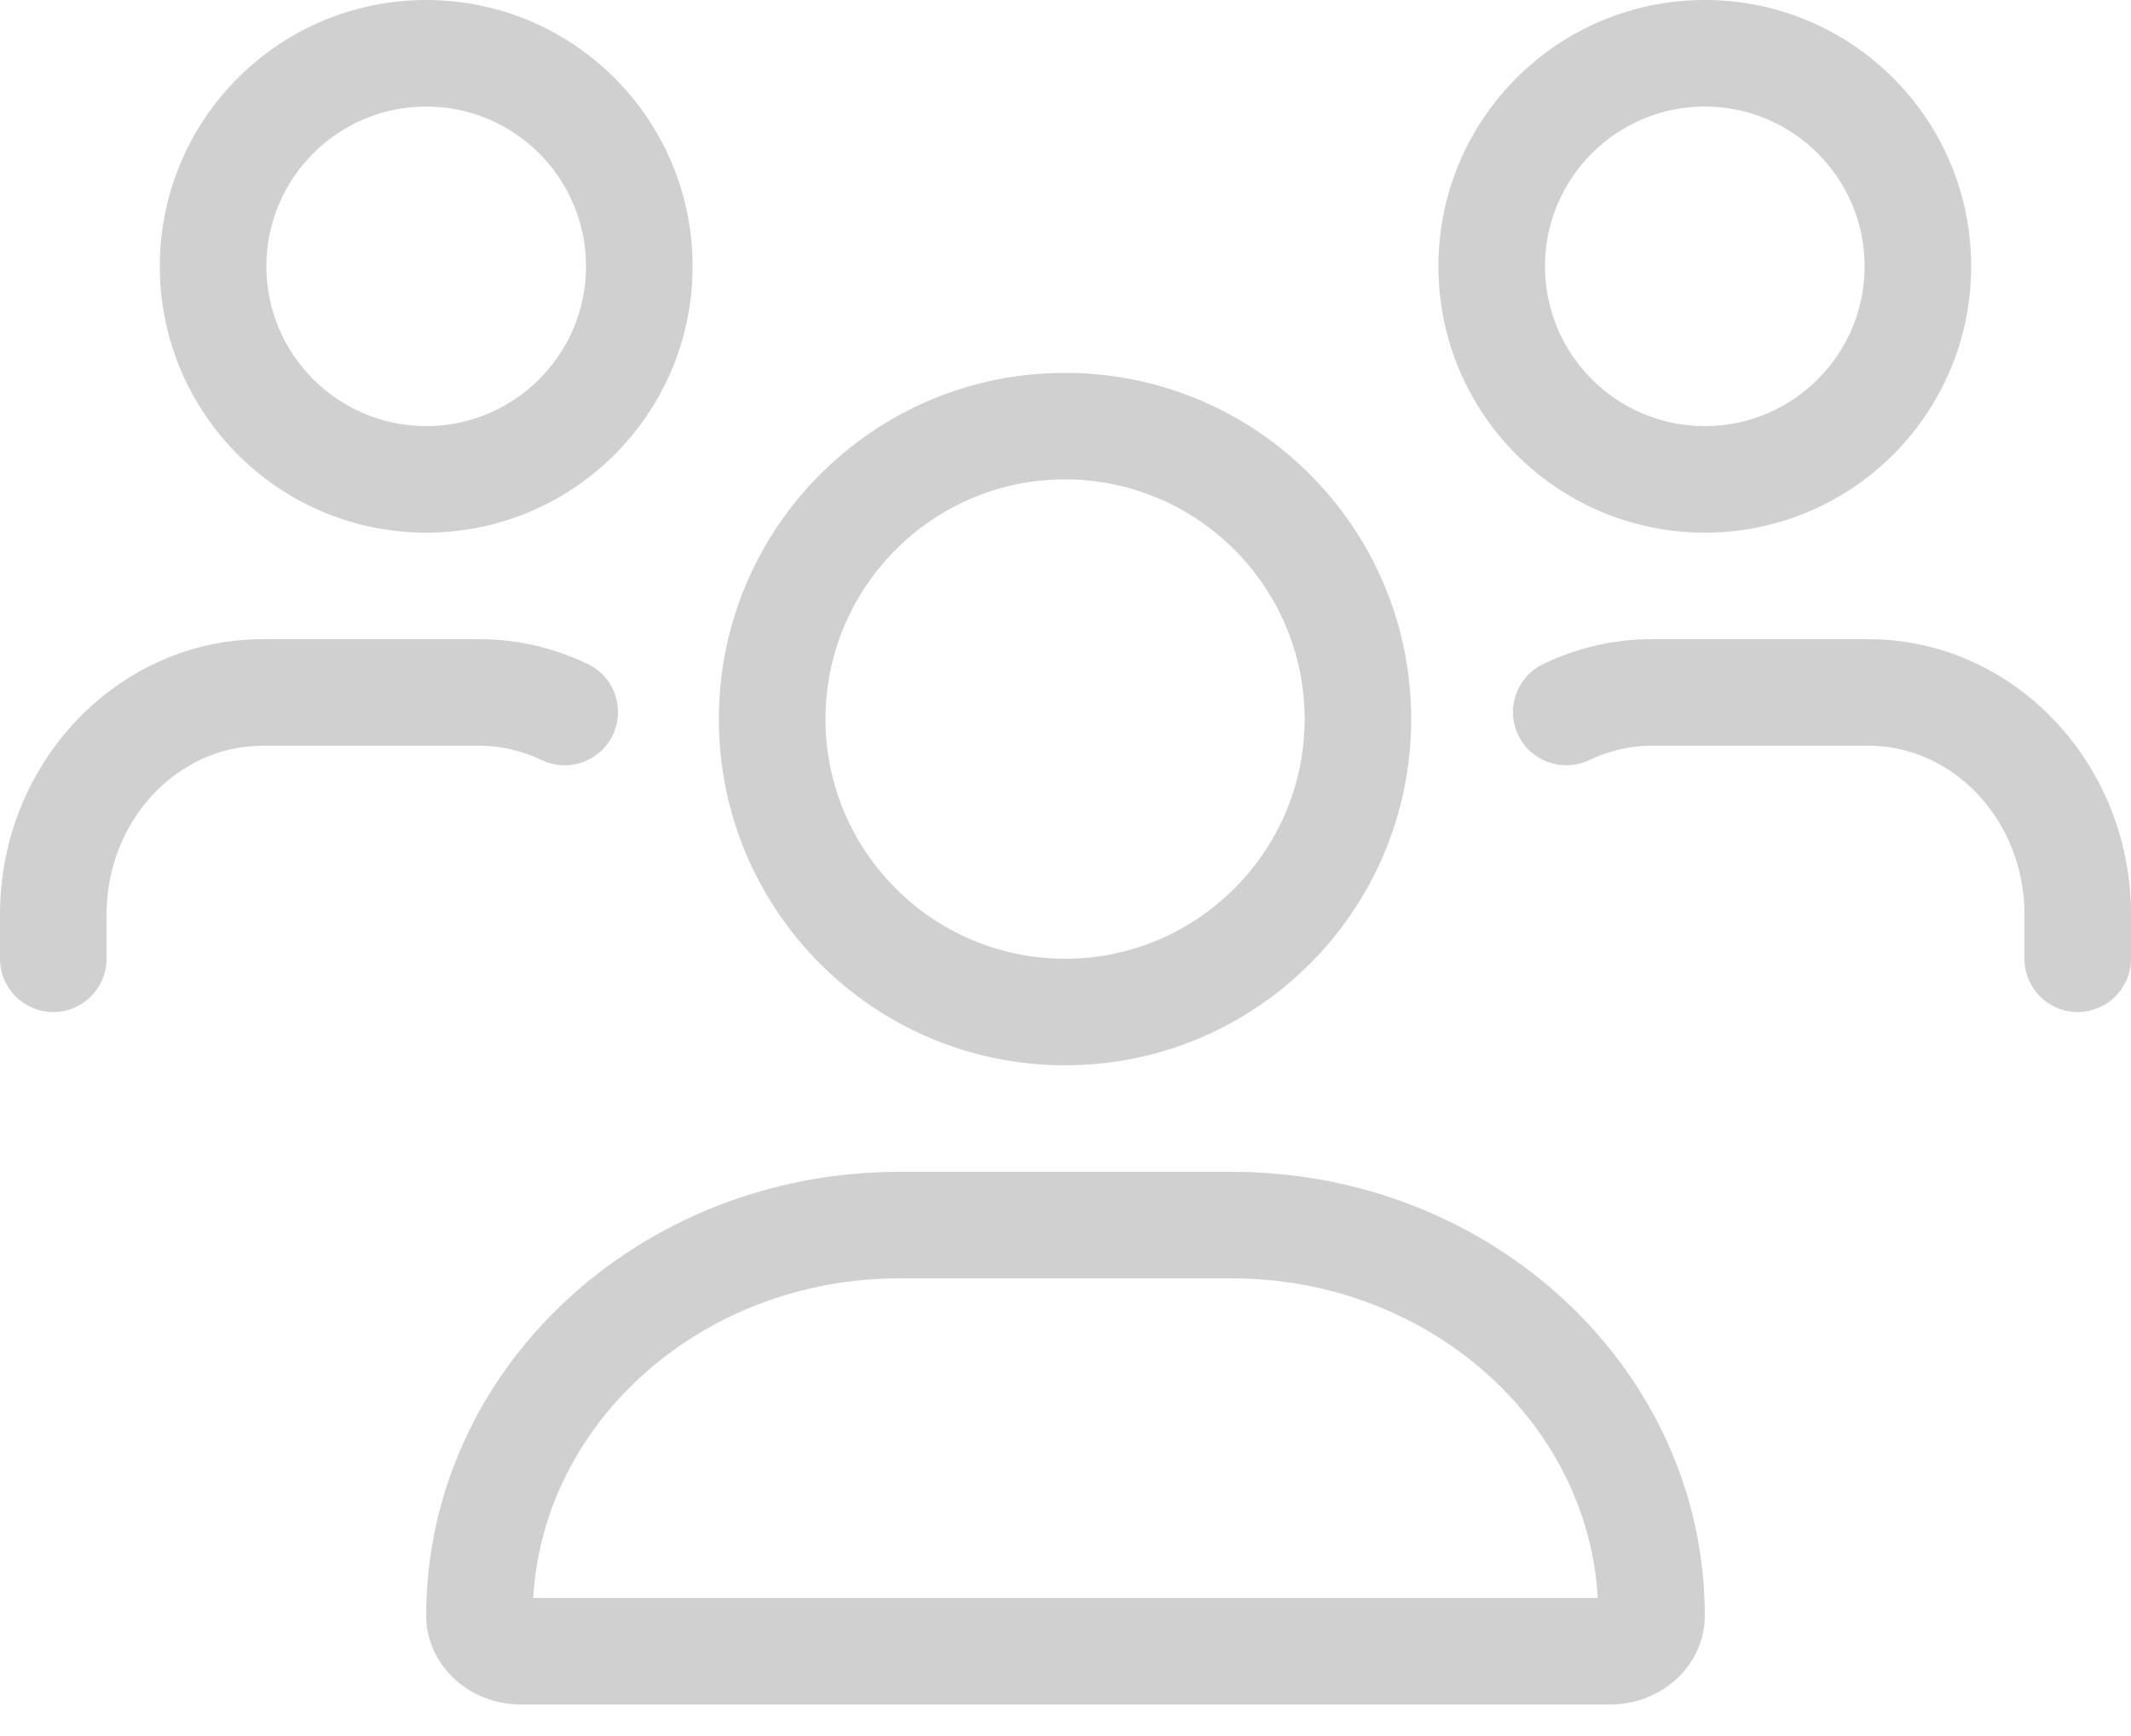 <svg width="27" height="22" viewBox="0 0 27 22" fill="none" xmlns="http://www.w3.org/2000/svg">
<path d="M13.494 13.5C15.916 13.5 17.88 11.536 17.88 9.113C17.88 6.689 15.916 4.725 13.494 4.725C11.072 4.725 9.108 6.689 9.108 9.113C9.108 11.536 11.072 13.5 13.494 13.5ZM13.494 6.075C15.168 6.075 16.53 7.438 16.53 9.113C16.53 10.787 15.168 12.15 13.494 12.15C11.82 12.15 10.459 10.787 10.459 9.113C10.459 7.438 11.82 6.075 13.494 6.075ZM15.605 14.85H11.395C8.084 14.85 5.4 17.368 5.4 20.475C5.4 21.096 5.937 21.6 6.599 21.6H20.401C21.063 21.6 21.6 21.096 21.6 20.475C21.6 17.368 18.916 14.85 15.605 14.85ZM6.756 20.25C6.884 17.997 8.916 16.2 11.395 16.2H15.605C18.084 16.2 20.116 17.997 20.244 20.25H6.756ZM21.6 6.75C23.464 6.75 24.975 5.239 24.975 3.375C24.975 1.511 23.464 0 21.6 0C19.736 0 18.225 1.511 18.225 3.375C18.225 5.239 19.736 6.75 21.6 6.75ZM21.6 1.35C22.717 1.35 23.625 2.258 23.625 3.375C23.625 4.492 22.717 5.4 21.6 5.4C20.483 5.4 19.575 4.492 19.575 3.375C19.575 2.258 20.483 1.35 21.6 1.35ZM5.4 6.75C7.264 6.75 8.775 5.239 8.775 3.375C8.775 1.511 7.264 0 5.4 0C3.536 0 2.025 1.511 2.025 3.375C2.025 5.239 3.536 6.75 5.4 6.75ZM5.4 1.35C6.517 1.35 7.425 2.258 7.425 3.375C7.425 4.492 6.517 5.4 5.4 5.4C4.283 5.4 3.375 4.492 3.375 3.375C3.375 2.258 4.283 1.35 5.4 1.35ZM23.671 8.1H20.925C20.454 8.1 19.994 8.205 19.555 8.414C19.218 8.574 19.075 8.977 19.235 9.313C19.395 9.649 19.799 9.793 20.134 9.633C20.39 9.512 20.656 9.45 20.925 9.45H23.671C24.762 9.45 25.65 10.409 25.65 11.588V12.15C25.65 12.523 25.952 12.825 26.325 12.825C26.698 12.825 27 12.523 27 12.15V11.588C27 9.665 25.506 8.1 23.671 8.1ZM6.866 9.633C7.201 9.793 7.606 9.649 7.765 9.313C7.925 8.977 7.782 8.574 7.445 8.414C7.006 8.205 6.546 8.1 6.075 8.1H3.33C1.494 8.1 0 9.665 0 11.588V12.15C0 12.523 0.302 12.825 0.675 12.825C1.048 12.825 1.35 12.523 1.35 12.15V11.588C1.35 10.409 2.238 9.45 3.33 9.45H6.075C6.344 9.45 6.61 9.512 6.866 9.633Z" fill="#D0D0D0"/>
</svg>
